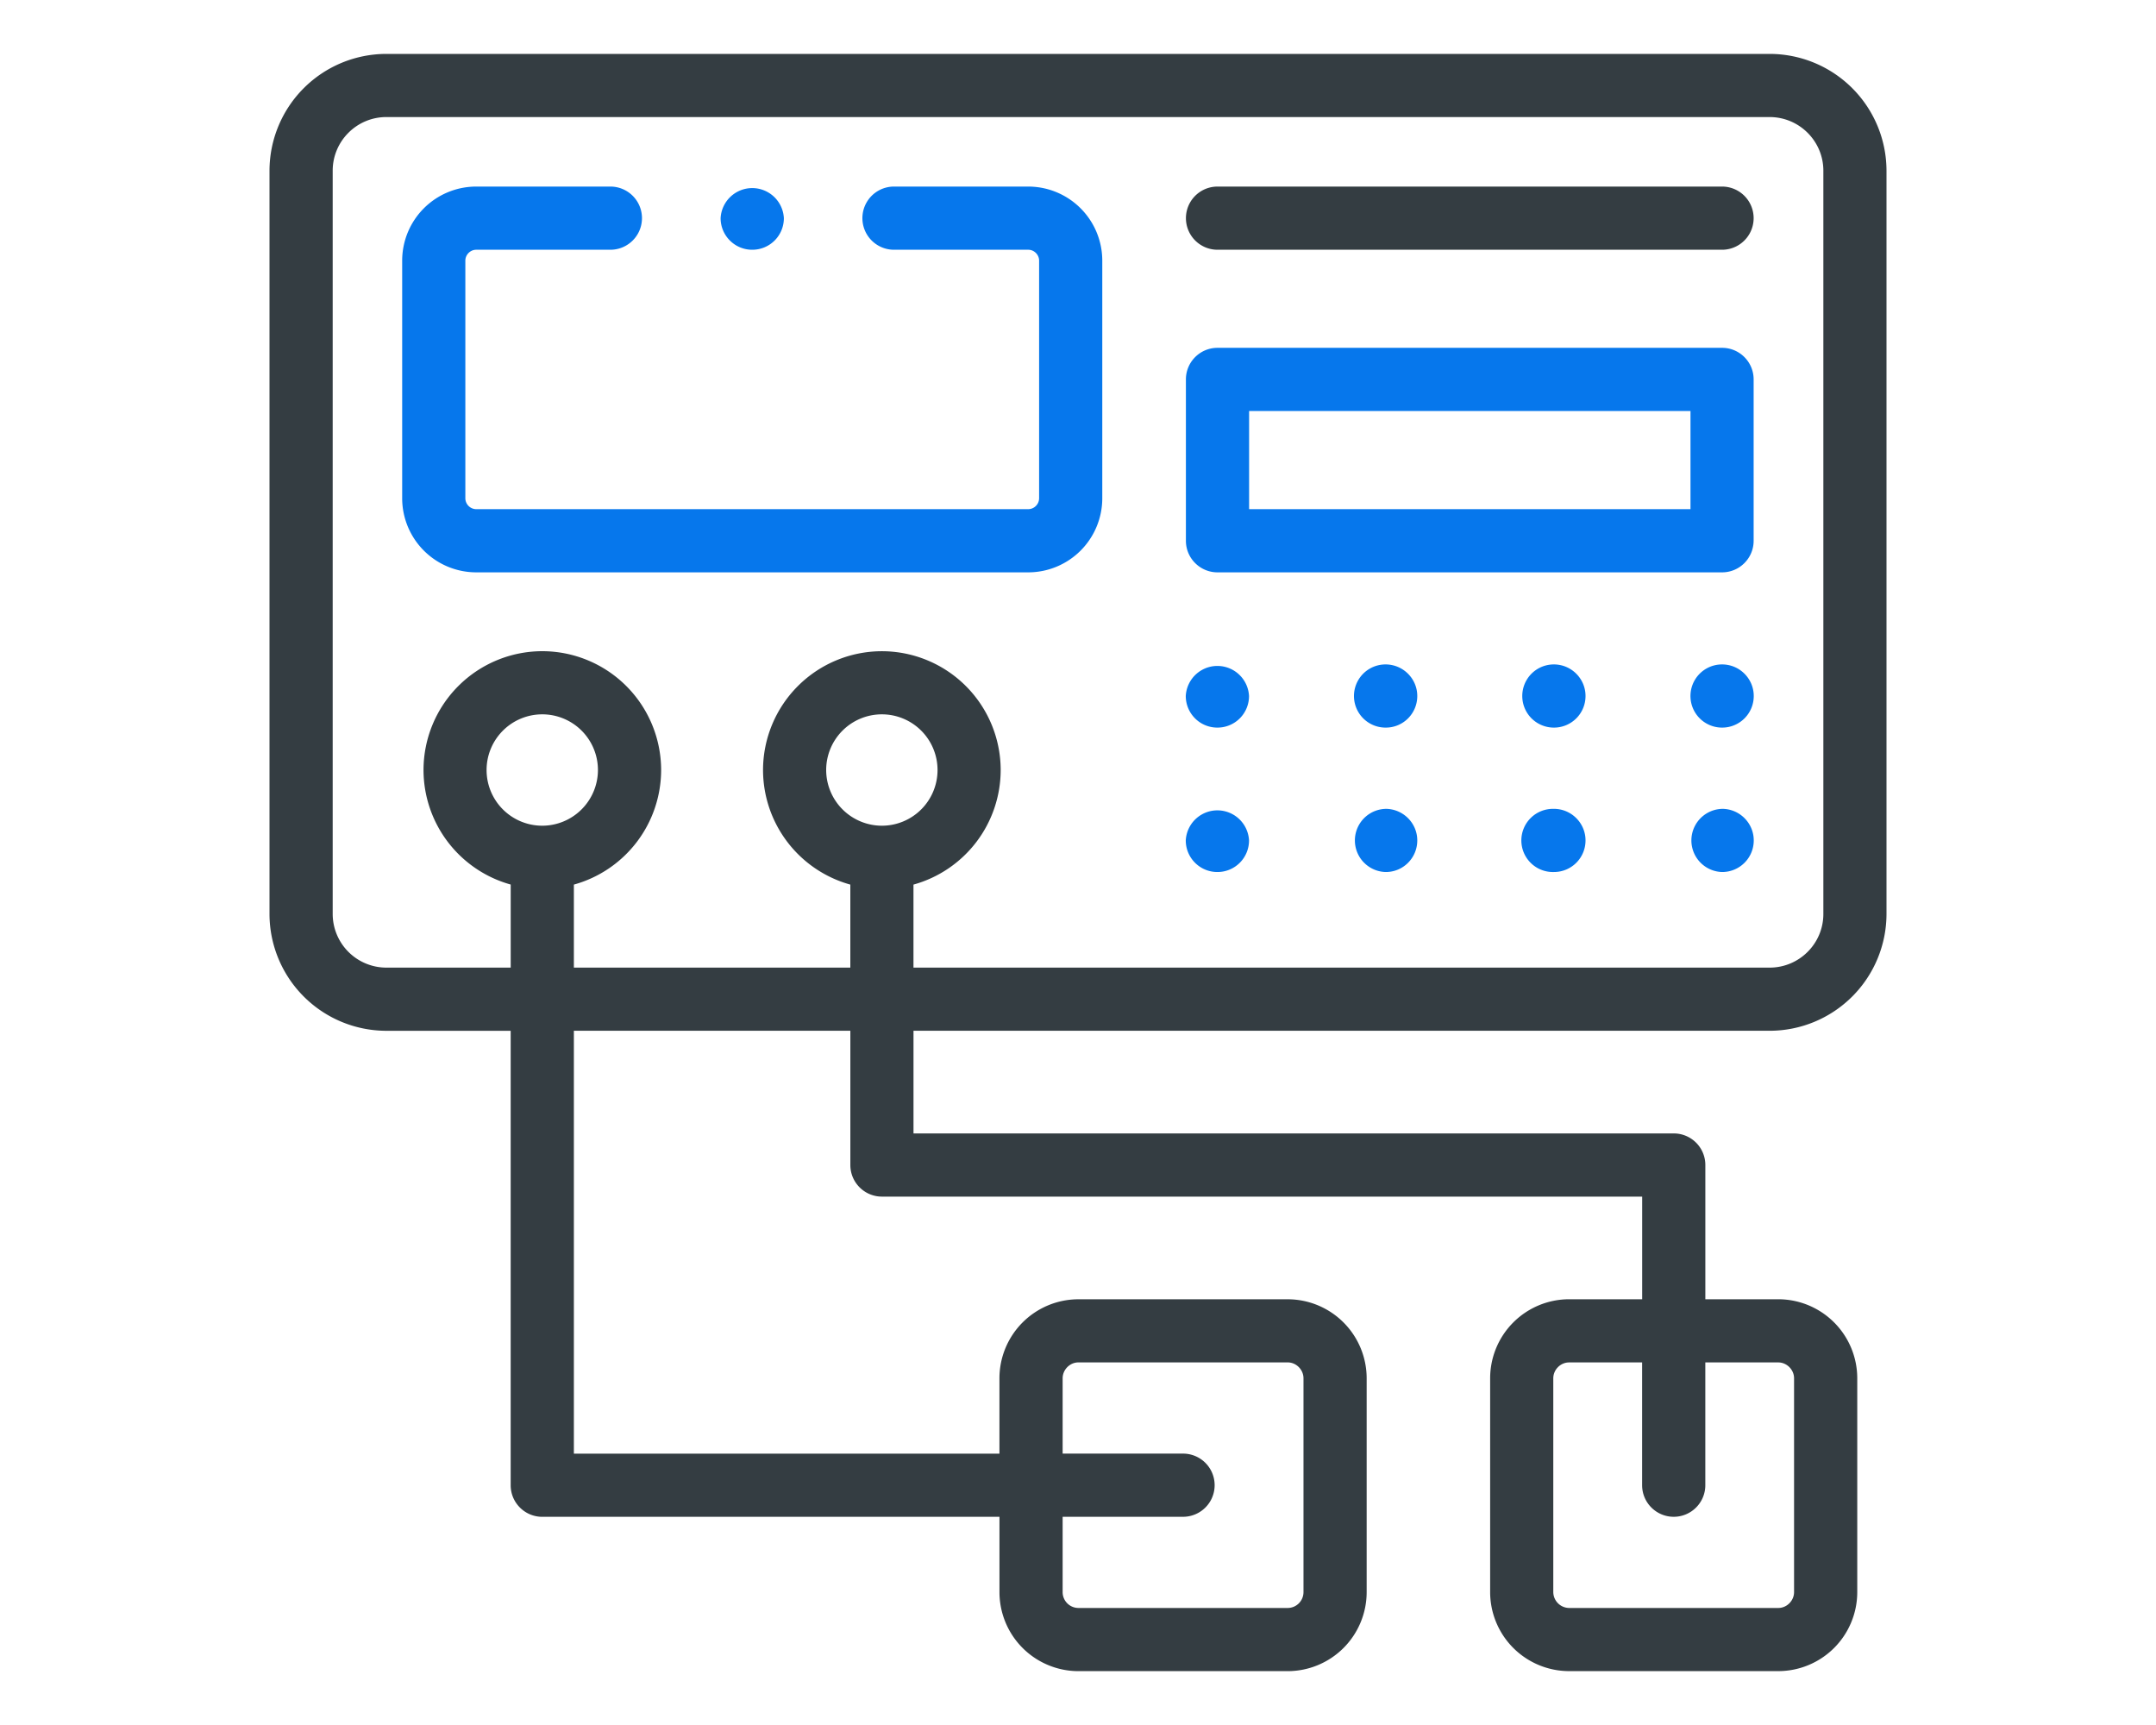 <svg width="80" height="64" fill="none" xmlns="http://www.w3.org/2000/svg"><path d="M65.662 38.243A4.34 4.34 0 0070 33.91V6.334A4.34 4.34 0 0065.662 2H14.334A4.34 4.34 0 0010 6.334V33.91a4.34 4.34 0 004.334 4.334h4.615v16.86c0 .647.525 1.172 1.172 1.172h16.965v2.794a2.934 2.934 0 002.929 2.932h7.766a2.934 2.934 0 002.93-2.932v-7.933a2.934 2.934 0 00-2.93-2.932h-7.766a2.934 2.934 0 00-2.93 2.932v2.795H21.294V38.243h10.259V43.224c0 .647.525 1.172 1.172 1.172h28.209v3.808h-2.711a2.934 2.934 0 00-2.93 2.932v7.933a2.934 2.934 0 002.93 2.932h7.762a2.934 2.934 0 002.93-2.932v-7.933a2.934 2.934 0 00-2.93-2.932h-2.707v-4.98c0-.648-.525-1.172-1.172-1.172h-28.21v-3.809h31.767zM39.43 56.275h4.468a1.172 1.172 0 000-2.344H39.43v-2.794c0-.32.268-.59.585-.59h7.766c.318 0 .586.27.586.59v7.932a.588.588 0 01-.586.589h-7.766a.588.588 0 01-.585-.589v-2.794zm22.675 0c.647 0 1.172-.525 1.172-1.172v-4.555h2.707c.318 0 .586.27.586.588v7.933c0 .32-.268.589-.585.589h-7.763a.595.595 0 01-.586-.589v-7.933c0-.319.268-.588.586-.588h2.71v4.555c0 .647.526 1.172 1.173 1.172zM20.12 30.635a2.066 2.066 0 112.067-2.067 2.07 2.07 0 01-2.067 2.067zM31.55 35.9H21.294v-3.08a4.418 4.418 0 003.238-4.252 4.414 4.414 0 00-4.41-4.408 4.412 4.412 0 00-4.407 4.408 4.417 4.417 0 003.235 4.25V35.9h-4.615a1.993 1.993 0 01-1.99-1.99V6.333c0-1.097.893-1.99 1.99-1.99h51.328c1.1 0 1.994.893 1.994 1.99V33.91c0 1.098-.894 1.99-1.994 1.99H33.895v-3.08a4.417 4.417 0 003.236-4.252 4.412 4.412 0 00-4.407-4.407 4.414 4.414 0 00-4.411 4.407 4.418 4.418 0 003.239 4.252v3.08zm1.173-5.265a2.07 2.07 0 01-2.067-2.067 2.066 2.066 0 112.067 2.067z" fill="#343D42"/><path d="M45.17 26.995h.007a1.17 1.17 0 001.169-1.172 1.175 1.175 0 00-2.347 0c0 .647.524 1.172 1.171 1.172zM51.412 24.651a1.172 1.172 0 000 2.344h.01c.647 0 1.167-.525 1.167-1.172 0-.647-.53-1.172-1.177-1.172zM57.657 24.651a1.172 1.172 0 000 2.344h.007a1.17 1.17 0 001.168-1.172c0-.647-.528-1.172-1.175-1.172zM63.898 24.651a1.172 1.172 0 000 2.344h.007a1.17 1.17 0 001.169-1.172c0-.647-.528-1.172-1.175-1.172zM45.17 32.353h.007a1.17 1.17 0 001.169-1.172 1.175 1.175 0 00-2.347 0c0 .647.524 1.172 1.171 1.172zM51.412 30.01a1.172 1.172 0 000 2.343h.01c.647 0 1.167-.525 1.167-1.172 0-.647-.53-1.172-1.177-1.172zM57.657 30.01a1.172 1.172 0 100 2.343h.007a1.17 1.17 0 001.168-1.172c0-.647-.528-1.172-1.175-1.172zM63.898 30.01a1.172 1.172 0 000 2.343h.007a1.17 1.17 0 001.169-1.172c0-.647-.528-1.172-1.175-1.172zM45.177 21.235h18.721c.648 0 1.172-.525 1.172-1.172v-5.986c0-.647-.524-1.172-1.171-1.172H45.176c-.647 0-1.172.525-1.172 1.172v5.986c0 .647.525 1.172 1.172 1.172zm1.172-5.986h16.378v3.642H46.349V15.25z" fill="#0677EC"/><path d="M45.177 9.266h18.721a1.172 1.172 0 000-2.344H45.177a1.172 1.172 0 000 2.344z" fill="#343D42"/><path d="M40.901 18.488v-8.82a2.75 2.75 0 00-2.746-2.746h-4.983a1.172 1.172 0 000 2.344h4.983c.218 0 .402.185.402.403v8.82a.408.408 0 01-.402.402H17.669a.408.408 0 01-.402-.403v-8.82c0-.217.184-.402.402-.402h4.98a1.172 1.172 0 000-2.344h-4.98a2.75 2.75 0 00-2.746 2.747v8.82a2.75 2.75 0 002.746 2.746h20.486a2.75 2.75 0 002.746-2.747z" fill="#0677EC"/><path d="M27.91 9.266h.007a1.17 1.17 0 001.169-1.172 1.175 1.175 0 00-2.347 0c0 .647.524 1.172 1.171 1.172z" fill="#0677EC"/></svg>